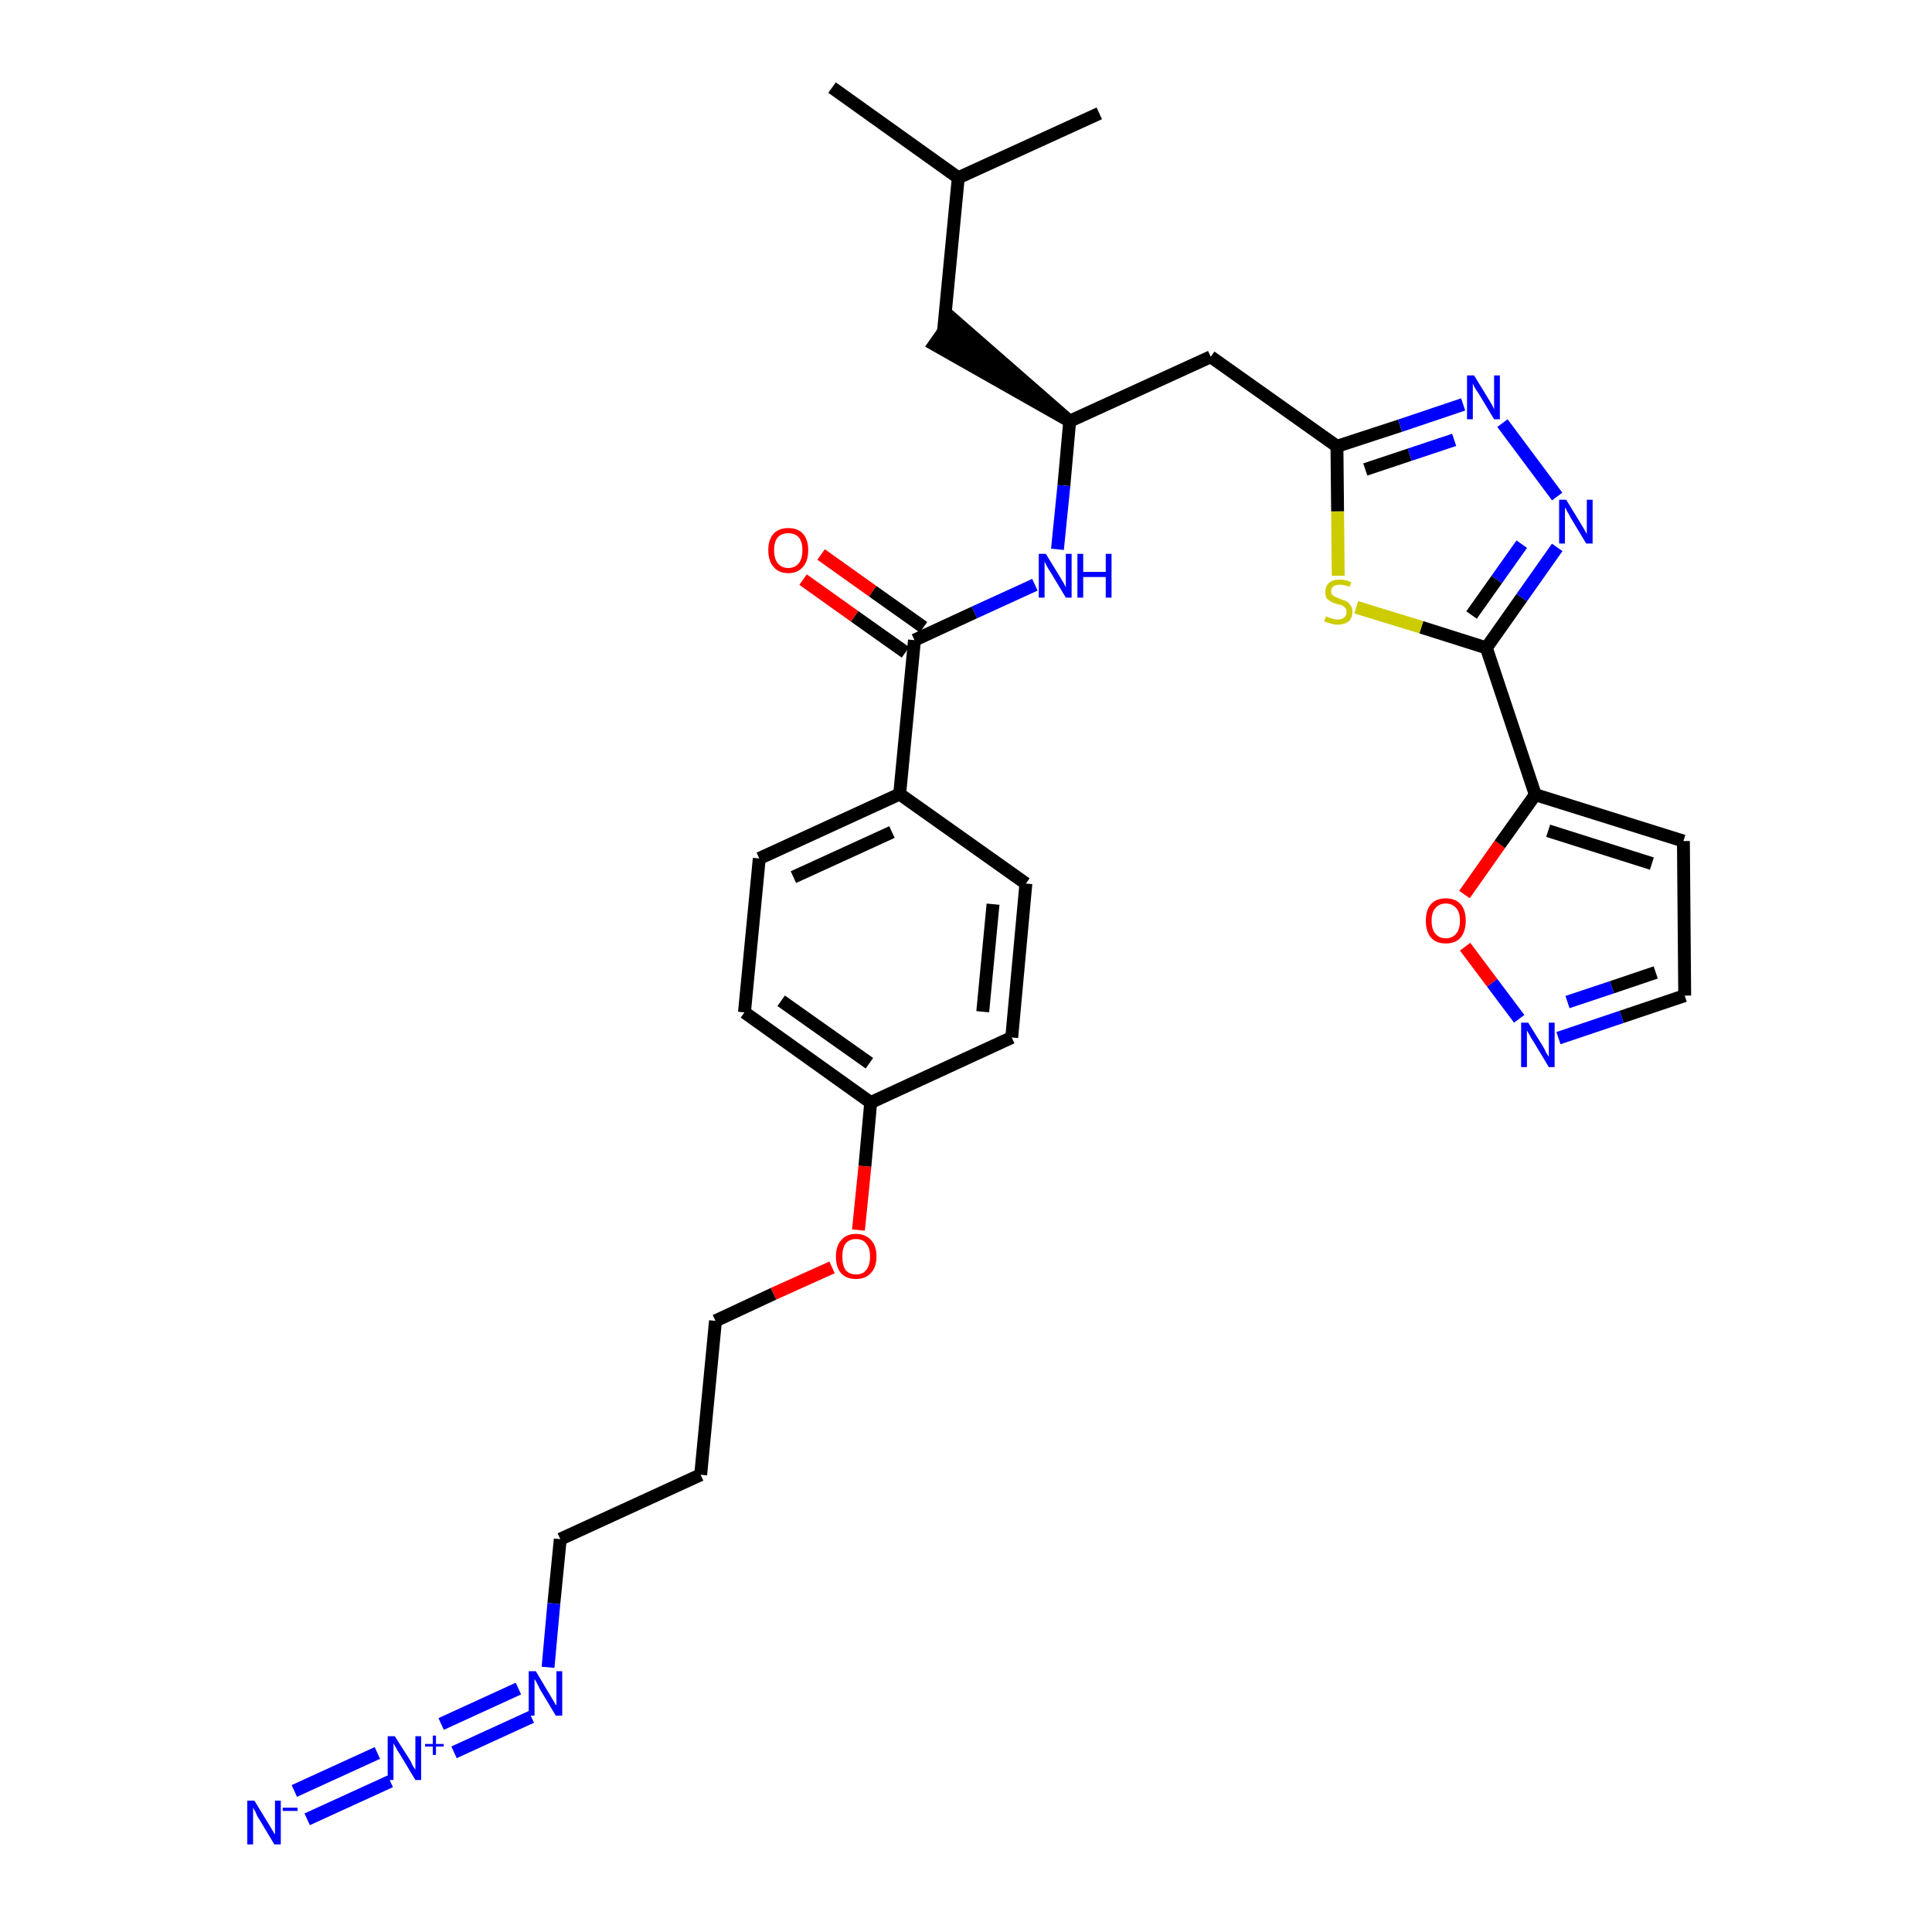 <?xml version='1.0' encoding='iso-8859-1'?>
<svg version='1.1' baseProfile='full'
              xmlns='http://www.w3.org/2000/svg'
                      xmlns:rdkit='http://www.rdkit.org/xml'
                      xmlns:xlink='http://www.w3.org/1999/xlink'
                  xml:space='preserve'
width='300px' height='300px' viewBox='0 0 300 300'>
<!-- END OF HEADER -->
<path class='bond-0 atom-0 atom-1' d='M 129.2,13.6 L 148.8,27.6' style='fill:none;fill-rule:evenodd;stroke:#000000;stroke-width:2.0px;stroke-linecap:butt;stroke-linejoin:miter;stroke-opacity:1' />
<path class='bond-1 atom-1 atom-2' d='M 148.8,27.6 L 170.7,17.6' style='fill:none;fill-rule:evenodd;stroke:#000000;stroke-width:2.0px;stroke-linecap:butt;stroke-linejoin:miter;stroke-opacity:1' />
<path class='bond-2 atom-1 atom-3' d='M 148.8,27.6 L 146.5,51.5' style='fill:none;fill-rule:evenodd;stroke:#000000;stroke-width:2.0px;stroke-linecap:butt;stroke-linejoin:miter;stroke-opacity:1' />
<path class='bond-3 atom-4 atom-3' d='M 166.1,65.4 L 147.9,49.5 L 145.1,53.5 Z' style='fill:#000000;fill-rule:evenodd;fill-opacity:1;stroke:#000000;stroke-width:2.0px;stroke-linecap:butt;stroke-linejoin:miter;stroke-opacity:1;' />
<path class='bond-4 atom-4 atom-5' d='M 166.1,65.4 L 188.0,55.4' style='fill:none;fill-rule:evenodd;stroke:#000000;stroke-width:2.0px;stroke-linecap:butt;stroke-linejoin:miter;stroke-opacity:1' />
<path class='bond-15 atom-4 atom-16' d='M 166.1,65.4 L 165.2,75.4' style='fill:none;fill-rule:evenodd;stroke:#000000;stroke-width:2.0px;stroke-linecap:butt;stroke-linejoin:miter;stroke-opacity:1' />
<path class='bond-15 atom-4 atom-16' d='M 165.2,75.4 L 164.2,85.3' style='fill:none;fill-rule:evenodd;stroke:#0000FF;stroke-width:2.0px;stroke-linecap:butt;stroke-linejoin:miter;stroke-opacity:1' />
<path class='bond-5 atom-5 atom-6' d='M 188.0,55.4 L 207.6,69.3' style='fill:none;fill-rule:evenodd;stroke:#000000;stroke-width:2.0px;stroke-linecap:butt;stroke-linejoin:miter;stroke-opacity:1' />
<path class='bond-6 atom-6 atom-7' d='M 207.6,69.3 L 217.4,66.1' style='fill:none;fill-rule:evenodd;stroke:#000000;stroke-width:2.0px;stroke-linecap:butt;stroke-linejoin:miter;stroke-opacity:1' />
<path class='bond-6 atom-6 atom-7' d='M 217.4,66.1 L 227.2,62.8' style='fill:none;fill-rule:evenodd;stroke:#0000FF;stroke-width:2.0px;stroke-linecap:butt;stroke-linejoin:miter;stroke-opacity:1' />
<path class='bond-6 atom-6 atom-7' d='M 212.0,72.9 L 218.9,70.6' style='fill:none;fill-rule:evenodd;stroke:#000000;stroke-width:2.0px;stroke-linecap:butt;stroke-linejoin:miter;stroke-opacity:1' />
<path class='bond-6 atom-6 atom-7' d='M 218.9,70.6 L 225.8,68.3' style='fill:none;fill-rule:evenodd;stroke:#0000FF;stroke-width:2.0px;stroke-linecap:butt;stroke-linejoin:miter;stroke-opacity:1' />
<path class='bond-31 atom-15 atom-6' d='M 207.8,89.4 L 207.7,79.4' style='fill:none;fill-rule:evenodd;stroke:#CCCC00;stroke-width:2.0px;stroke-linecap:butt;stroke-linejoin:miter;stroke-opacity:1' />
<path class='bond-31 atom-15 atom-6' d='M 207.7,79.4 L 207.6,69.3' style='fill:none;fill-rule:evenodd;stroke:#000000;stroke-width:2.0px;stroke-linecap:butt;stroke-linejoin:miter;stroke-opacity:1' />
<path class='bond-7 atom-7 atom-8' d='M 233.3,65.7 L 241.8,77.1' style='fill:none;fill-rule:evenodd;stroke:#0000FF;stroke-width:2.0px;stroke-linecap:butt;stroke-linejoin:miter;stroke-opacity:1' />
<path class='bond-8 atom-8 atom-9' d='M 241.8,85.0 L 236.3,92.8' style='fill:none;fill-rule:evenodd;stroke:#0000FF;stroke-width:2.0px;stroke-linecap:butt;stroke-linejoin:miter;stroke-opacity:1' />
<path class='bond-8 atom-8 atom-9' d='M 236.3,92.8 L 230.8,100.6' style='fill:none;fill-rule:evenodd;stroke:#000000;stroke-width:2.0px;stroke-linecap:butt;stroke-linejoin:miter;stroke-opacity:1' />
<path class='bond-8 atom-8 atom-9' d='M 236.3,84.5 L 232.4,90.0' style='fill:none;fill-rule:evenodd;stroke:#0000FF;stroke-width:2.0px;stroke-linecap:butt;stroke-linejoin:miter;stroke-opacity:1' />
<path class='bond-8 atom-8 atom-9' d='M 232.4,90.0 L 228.5,95.5' style='fill:none;fill-rule:evenodd;stroke:#000000;stroke-width:2.0px;stroke-linecap:butt;stroke-linejoin:miter;stroke-opacity:1' />
<path class='bond-9 atom-9 atom-10' d='M 230.8,100.6 L 238.4,123.4' style='fill:none;fill-rule:evenodd;stroke:#000000;stroke-width:2.0px;stroke-linecap:butt;stroke-linejoin:miter;stroke-opacity:1' />
<path class='bond-14 atom-9 atom-15' d='M 230.8,100.6 L 220.7,97.4' style='fill:none;fill-rule:evenodd;stroke:#000000;stroke-width:2.0px;stroke-linecap:butt;stroke-linejoin:miter;stroke-opacity:1' />
<path class='bond-14 atom-9 atom-15' d='M 220.7,97.4 L 210.6,94.3' style='fill:none;fill-rule:evenodd;stroke:#CCCC00;stroke-width:2.0px;stroke-linecap:butt;stroke-linejoin:miter;stroke-opacity:1' />
<path class='bond-10 atom-10 atom-11' d='M 238.4,123.4 L 261.4,130.6' style='fill:none;fill-rule:evenodd;stroke:#000000;stroke-width:2.0px;stroke-linecap:butt;stroke-linejoin:miter;stroke-opacity:1' />
<path class='bond-10 atom-10 atom-11' d='M 240.4,129.0 L 256.5,134.1' style='fill:none;fill-rule:evenodd;stroke:#000000;stroke-width:2.0px;stroke-linecap:butt;stroke-linejoin:miter;stroke-opacity:1' />
<path class='bond-33 atom-14 atom-10' d='M 227.4,138.9 L 232.9,131.1' style='fill:none;fill-rule:evenodd;stroke:#FF0000;stroke-width:2.0px;stroke-linecap:butt;stroke-linejoin:miter;stroke-opacity:1' />
<path class='bond-33 atom-14 atom-10' d='M 232.9,131.1 L 238.4,123.4' style='fill:none;fill-rule:evenodd;stroke:#000000;stroke-width:2.0px;stroke-linecap:butt;stroke-linejoin:miter;stroke-opacity:1' />
<path class='bond-11 atom-11 atom-12' d='M 261.4,130.6 L 261.6,154.6' style='fill:none;fill-rule:evenodd;stroke:#000000;stroke-width:2.0px;stroke-linecap:butt;stroke-linejoin:miter;stroke-opacity:1' />
<path class='bond-12 atom-12 atom-13' d='M 261.6,154.6 L 251.8,157.9' style='fill:none;fill-rule:evenodd;stroke:#000000;stroke-width:2.0px;stroke-linecap:butt;stroke-linejoin:miter;stroke-opacity:1' />
<path class='bond-12 atom-12 atom-13' d='M 251.8,157.9 L 242.0,161.2' style='fill:none;fill-rule:evenodd;stroke:#0000FF;stroke-width:2.0px;stroke-linecap:butt;stroke-linejoin:miter;stroke-opacity:1' />
<path class='bond-12 atom-12 atom-13' d='M 257.1,151.0 L 250.3,153.3' style='fill:none;fill-rule:evenodd;stroke:#000000;stroke-width:2.0px;stroke-linecap:butt;stroke-linejoin:miter;stroke-opacity:1' />
<path class='bond-12 atom-12 atom-13' d='M 250.3,153.3 L 243.4,155.6' style='fill:none;fill-rule:evenodd;stroke:#0000FF;stroke-width:2.0px;stroke-linecap:butt;stroke-linejoin:miter;stroke-opacity:1' />
<path class='bond-13 atom-13 atom-14' d='M 235.9,158.2 L 231.7,152.6' style='fill:none;fill-rule:evenodd;stroke:#0000FF;stroke-width:2.0px;stroke-linecap:butt;stroke-linejoin:miter;stroke-opacity:1' />
<path class='bond-13 atom-13 atom-14' d='M 231.7,152.6 L 227.5,147.0' style='fill:none;fill-rule:evenodd;stroke:#FF0000;stroke-width:2.0px;stroke-linecap:butt;stroke-linejoin:miter;stroke-opacity:1' />
<path class='bond-16 atom-16 atom-17' d='M 160.7,90.8 L 151.3,95.1' style='fill:none;fill-rule:evenodd;stroke:#0000FF;stroke-width:2.0px;stroke-linecap:butt;stroke-linejoin:miter;stroke-opacity:1' />
<path class='bond-16 atom-16 atom-17' d='M 151.3,95.1 L 142.0,99.4' style='fill:none;fill-rule:evenodd;stroke:#000000;stroke-width:2.0px;stroke-linecap:butt;stroke-linejoin:miter;stroke-opacity:1' />
<path class='bond-17 atom-17 atom-18' d='M 143.4,97.4 L 135.5,91.8' style='fill:none;fill-rule:evenodd;stroke:#000000;stroke-width:2.0px;stroke-linecap:butt;stroke-linejoin:miter;stroke-opacity:1' />
<path class='bond-17 atom-17 atom-18' d='M 135.5,91.8 L 127.5,86.1' style='fill:none;fill-rule:evenodd;stroke:#FF0000;stroke-width:2.0px;stroke-linecap:butt;stroke-linejoin:miter;stroke-opacity:1' />
<path class='bond-17 atom-17 atom-18' d='M 140.6,101.3 L 132.7,95.7' style='fill:none;fill-rule:evenodd;stroke:#000000;stroke-width:2.0px;stroke-linecap:butt;stroke-linejoin:miter;stroke-opacity:1' />
<path class='bond-17 atom-17 atom-18' d='M 132.7,95.7 L 124.7,90.0' style='fill:none;fill-rule:evenodd;stroke:#FF0000;stroke-width:2.0px;stroke-linecap:butt;stroke-linejoin:miter;stroke-opacity:1' />
<path class='bond-18 atom-17 atom-19' d='M 142.0,99.4 L 139.7,123.3' style='fill:none;fill-rule:evenodd;stroke:#000000;stroke-width:2.0px;stroke-linecap:butt;stroke-linejoin:miter;stroke-opacity:1' />
<path class='bond-19 atom-19 atom-20' d='M 139.7,123.3 L 117.9,133.3' style='fill:none;fill-rule:evenodd;stroke:#000000;stroke-width:2.0px;stroke-linecap:butt;stroke-linejoin:miter;stroke-opacity:1' />
<path class='bond-19 atom-19 atom-20' d='M 138.5,129.2 L 123.2,136.2' style='fill:none;fill-rule:evenodd;stroke:#000000;stroke-width:2.0px;stroke-linecap:butt;stroke-linejoin:miter;stroke-opacity:1' />
<path class='bond-32 atom-31 atom-19' d='M 159.3,137.2 L 139.7,123.3' style='fill:none;fill-rule:evenodd;stroke:#000000;stroke-width:2.0px;stroke-linecap:butt;stroke-linejoin:miter;stroke-opacity:1' />
<path class='bond-20 atom-20 atom-21' d='M 117.9,133.3 L 115.6,157.2' style='fill:none;fill-rule:evenodd;stroke:#000000;stroke-width:2.0px;stroke-linecap:butt;stroke-linejoin:miter;stroke-opacity:1' />
<path class='bond-21 atom-21 atom-22' d='M 115.6,157.2 L 135.2,171.2' style='fill:none;fill-rule:evenodd;stroke:#000000;stroke-width:2.0px;stroke-linecap:butt;stroke-linejoin:miter;stroke-opacity:1' />
<path class='bond-21 atom-21 atom-22' d='M 121.3,155.4 L 135.0,165.1' style='fill:none;fill-rule:evenodd;stroke:#000000;stroke-width:2.0px;stroke-linecap:butt;stroke-linejoin:miter;stroke-opacity:1' />
<path class='bond-22 atom-22 atom-23' d='M 135.2,171.2 L 134.3,181.1' style='fill:none;fill-rule:evenodd;stroke:#000000;stroke-width:2.0px;stroke-linecap:butt;stroke-linejoin:miter;stroke-opacity:1' />
<path class='bond-22 atom-22 atom-23' d='M 134.3,181.1 L 133.3,191.0' style='fill:none;fill-rule:evenodd;stroke:#FF0000;stroke-width:2.0px;stroke-linecap:butt;stroke-linejoin:miter;stroke-opacity:1' />
<path class='bond-29 atom-22 atom-30' d='M 135.2,171.2 L 157.1,161.1' style='fill:none;fill-rule:evenodd;stroke:#000000;stroke-width:2.0px;stroke-linecap:butt;stroke-linejoin:miter;stroke-opacity:1' />
<path class='bond-23 atom-23 atom-24' d='M 129.2,196.8 L 120.1,200.9' style='fill:none;fill-rule:evenodd;stroke:#FF0000;stroke-width:2.0px;stroke-linecap:butt;stroke-linejoin:miter;stroke-opacity:1' />
<path class='bond-23 atom-23 atom-24' d='M 120.1,200.9 L 111.1,205.1' style='fill:none;fill-rule:evenodd;stroke:#000000;stroke-width:2.0px;stroke-linecap:butt;stroke-linejoin:miter;stroke-opacity:1' />
<path class='bond-24 atom-24 atom-25' d='M 111.1,205.1 L 108.8,229.0' style='fill:none;fill-rule:evenodd;stroke:#000000;stroke-width:2.0px;stroke-linecap:butt;stroke-linejoin:miter;stroke-opacity:1' />
<path class='bond-25 atom-25 atom-26' d='M 108.8,229.0 L 87.0,239.0' style='fill:none;fill-rule:evenodd;stroke:#000000;stroke-width:2.0px;stroke-linecap:butt;stroke-linejoin:miter;stroke-opacity:1' />
<path class='bond-26 atom-26 atom-27' d='M 87.0,239.0 L 86.0,249.0' style='fill:none;fill-rule:evenodd;stroke:#000000;stroke-width:2.0px;stroke-linecap:butt;stroke-linejoin:miter;stroke-opacity:1' />
<path class='bond-26 atom-26 atom-27' d='M 86.0,249.0 L 85.1,258.9' style='fill:none;fill-rule:evenodd;stroke:#0000FF;stroke-width:2.0px;stroke-linecap:butt;stroke-linejoin:miter;stroke-opacity:1' />
<path class='bond-27 atom-27 atom-28' d='M 80.5,262.2 L 68.5,267.7' style='fill:none;fill-rule:evenodd;stroke:#0000FF;stroke-width:2.0px;stroke-linecap:butt;stroke-linejoin:miter;stroke-opacity:1' />
<path class='bond-27 atom-27 atom-28' d='M 82.5,266.6 L 70.5,272.1' style='fill:none;fill-rule:evenodd;stroke:#0000FF;stroke-width:2.0px;stroke-linecap:butt;stroke-linejoin:miter;stroke-opacity:1' />
<path class='bond-28 atom-28 atom-29' d='M 58.6,272.2 L 45.7,278.1' style='fill:none;fill-rule:evenodd;stroke:#0000FF;stroke-width:2.0px;stroke-linecap:butt;stroke-linejoin:miter;stroke-opacity:1' />
<path class='bond-28 atom-28 atom-29' d='M 60.6,276.6 L 47.7,282.5' style='fill:none;fill-rule:evenodd;stroke:#0000FF;stroke-width:2.0px;stroke-linecap:butt;stroke-linejoin:miter;stroke-opacity:1' />
<path class='bond-30 atom-30 atom-31' d='M 157.1,161.1 L 159.3,137.2' style='fill:none;fill-rule:evenodd;stroke:#000000;stroke-width:2.0px;stroke-linecap:butt;stroke-linejoin:miter;stroke-opacity:1' />
<path class='bond-30 atom-30 atom-31' d='M 152.6,157.1 L 154.2,140.4' style='fill:none;fill-rule:evenodd;stroke:#000000;stroke-width:2.0px;stroke-linecap:butt;stroke-linejoin:miter;stroke-opacity:1' />
<path  class='atom-7' d='M 228.9 58.3
L 231.1 61.9
Q 231.3 62.2, 231.7 62.9
Q 232.0 63.5, 232.0 63.6
L 232.0 58.3
L 232.9 58.3
L 232.9 65.1
L 232.0 65.1
L 229.6 61.1
Q 229.3 60.7, 229.0 60.2
Q 228.7 59.6, 228.7 59.5
L 228.7 65.1
L 227.8 65.1
L 227.8 58.3
L 228.9 58.3
' fill='#0000FF'/>
<path  class='atom-8' d='M 243.2 77.6
L 245.4 81.2
Q 245.6 81.5, 246.0 82.2
Q 246.3 82.8, 246.4 82.9
L 246.4 77.6
L 247.3 77.6
L 247.3 84.4
L 246.3 84.4
L 243.9 80.4
Q 243.7 80.0, 243.4 79.5
Q 243.1 78.9, 243.0 78.8
L 243.0 84.4
L 242.1 84.4
L 242.1 77.6
L 243.2 77.6
' fill='#0000FF'/>
<path  class='atom-13' d='M 237.3 158.8
L 239.6 162.5
Q 239.8 162.8, 240.1 163.5
Q 240.5 164.1, 240.5 164.1
L 240.5 158.8
L 241.4 158.8
L 241.4 165.7
L 240.5 165.7
L 238.1 161.7
Q 237.8 161.3, 237.5 160.7
Q 237.2 160.2, 237.1 160.0
L 237.1 165.7
L 236.2 165.7
L 236.2 158.8
L 237.3 158.8
' fill='#0000FF'/>
<path  class='atom-14' d='M 221.4 143.0
Q 221.4 141.3, 222.2 140.4
Q 223.0 139.5, 224.5 139.5
Q 226.0 139.5, 226.8 140.4
Q 227.6 141.3, 227.6 143.0
Q 227.6 144.6, 226.8 145.6
Q 226.0 146.5, 224.5 146.5
Q 223.0 146.5, 222.2 145.6
Q 221.4 144.6, 221.4 143.0
M 224.5 145.7
Q 225.5 145.7, 226.1 145.0
Q 226.7 144.3, 226.7 143.0
Q 226.7 141.6, 226.1 141.0
Q 225.5 140.3, 224.5 140.3
Q 223.5 140.3, 222.9 141.0
Q 222.3 141.6, 222.3 143.0
Q 222.3 144.3, 222.9 145.0
Q 223.5 145.7, 224.5 145.7
' fill='#FF0000'/>
<path  class='atom-15' d='M 205.9 95.7
Q 206.0 95.7, 206.3 95.9
Q 206.6 96.0, 207.0 96.1
Q 207.3 96.2, 207.7 96.2
Q 208.3 96.2, 208.7 95.9
Q 209.1 95.6, 209.1 95.0
Q 209.1 94.6, 208.9 94.4
Q 208.7 94.2, 208.4 94.0
Q 208.1 93.9, 207.6 93.8
Q 207.0 93.6, 206.6 93.4
Q 206.3 93.2, 206.0 92.9
Q 205.8 92.5, 205.8 91.9
Q 205.8 91.0, 206.4 90.5
Q 206.9 90.0, 208.1 90.0
Q 208.9 90.0, 209.8 90.4
L 209.6 91.1
Q 208.7 90.8, 208.1 90.8
Q 207.5 90.8, 207.1 91.0
Q 206.7 91.3, 206.7 91.8
Q 206.7 92.2, 206.9 92.4
Q 207.1 92.6, 207.4 92.7
Q 207.7 92.8, 208.1 93.0
Q 208.7 93.2, 209.1 93.4
Q 209.5 93.6, 209.7 94.0
Q 210.0 94.3, 210.0 95.0
Q 210.0 96.0, 209.4 96.5
Q 208.7 97.0, 207.7 97.0
Q 207.1 97.0, 206.6 96.8
Q 206.2 96.7, 205.6 96.5
L 205.9 95.7
' fill='#CCCC00'/>
<path  class='atom-16' d='M 162.4 86.0
L 164.6 89.6
Q 164.8 89.9, 165.2 90.6
Q 165.5 91.2, 165.5 91.2
L 165.5 86.0
L 166.4 86.0
L 166.4 92.8
L 165.5 92.8
L 163.1 88.8
Q 162.8 88.4, 162.5 87.8
Q 162.2 87.3, 162.2 87.1
L 162.2 92.8
L 161.3 92.8
L 161.3 86.0
L 162.4 86.0
' fill='#0000FF'/>
<path  class='atom-16' d='M 167.3 86.0
L 168.2 86.0
L 168.2 88.8
L 171.7 88.8
L 171.7 86.0
L 172.6 86.0
L 172.6 92.8
L 171.7 92.8
L 171.7 89.6
L 168.2 89.6
L 168.2 92.8
L 167.3 92.8
L 167.3 86.0
' fill='#0000FF'/>
<path  class='atom-18' d='M 119.3 85.4
Q 119.3 83.8, 120.1 82.9
Q 120.9 82.0, 122.4 82.0
Q 123.9 82.0, 124.7 82.9
Q 125.5 83.8, 125.5 85.4
Q 125.5 87.1, 124.7 88.0
Q 123.9 89.0, 122.4 89.0
Q 120.9 89.0, 120.1 88.0
Q 119.3 87.1, 119.3 85.4
M 122.4 88.2
Q 123.4 88.2, 124.0 87.5
Q 124.6 86.8, 124.6 85.4
Q 124.6 84.1, 124.0 83.4
Q 123.4 82.8, 122.4 82.8
Q 121.4 82.8, 120.8 83.4
Q 120.2 84.1, 120.2 85.4
Q 120.2 86.8, 120.8 87.5
Q 121.4 88.2, 122.4 88.2
' fill='#FF0000'/>
<path  class='atom-23' d='M 129.8 195.1
Q 129.8 193.5, 130.6 192.6
Q 131.4 191.6, 132.9 191.6
Q 134.4 191.6, 135.3 192.6
Q 136.1 193.5, 136.1 195.1
Q 136.1 196.8, 135.2 197.7
Q 134.4 198.6, 132.9 198.6
Q 131.4 198.6, 130.6 197.7
Q 129.8 196.8, 129.8 195.1
M 132.9 197.9
Q 134.0 197.9, 134.5 197.2
Q 135.1 196.5, 135.1 195.1
Q 135.1 193.8, 134.5 193.1
Q 134.0 192.4, 132.9 192.4
Q 131.9 192.4, 131.3 193.1
Q 130.8 193.8, 130.8 195.1
Q 130.8 196.5, 131.3 197.2
Q 131.9 197.9, 132.9 197.9
' fill='#FF0000'/>
<path  class='atom-27' d='M 83.2 259.5
L 85.4 263.2
Q 85.6 263.5, 86.0 264.2
Q 86.3 264.8, 86.4 264.8
L 86.4 259.5
L 87.3 259.5
L 87.3 266.4
L 86.3 266.4
L 83.9 262.4
Q 83.7 262.0, 83.4 261.4
Q 83.1 260.9, 83.0 260.7
L 83.0 266.4
L 82.1 266.4
L 82.1 259.5
L 83.2 259.5
' fill='#0000FF'/>
<path  class='atom-28' d='M 61.3 269.6
L 63.6 273.2
Q 63.8 273.5, 64.1 274.2
Q 64.5 274.8, 64.5 274.8
L 64.5 269.6
L 65.4 269.6
L 65.4 276.4
L 64.5 276.4
L 62.1 272.4
Q 61.8 272.0, 61.5 271.4
Q 61.2 270.9, 61.1 270.7
L 61.1 276.4
L 60.2 276.4
L 60.2 269.6
L 61.3 269.6
' fill='#0000FF'/>
<path  class='atom-28' d='M 66.0 270.8
L 67.2 270.8
L 67.2 269.5
L 67.7 269.5
L 67.7 270.8
L 68.9 270.8
L 68.9 271.2
L 67.7 271.2
L 67.7 272.5
L 67.2 272.5
L 67.2 271.2
L 66.0 271.2
L 66.0 270.8
' fill='#0000FF'/>
<path  class='atom-29' d='M 39.5 279.6
L 41.7 283.2
Q 41.9 283.5, 42.3 284.2
Q 42.6 284.8, 42.7 284.8
L 42.7 279.6
L 43.6 279.6
L 43.6 286.4
L 42.6 286.4
L 40.2 282.4
Q 39.9 282.0, 39.7 281.4
Q 39.4 280.9, 39.3 280.7
L 39.3 286.4
L 38.4 286.4
L 38.4 279.6
L 39.5 279.6
' fill='#0000FF'/>
<path  class='atom-29' d='M 43.9 280.7
L 46.2 280.7
L 46.2 281.2
L 43.9 281.2
L 43.9 280.7
' fill='#0000FF'/>
</svg>
